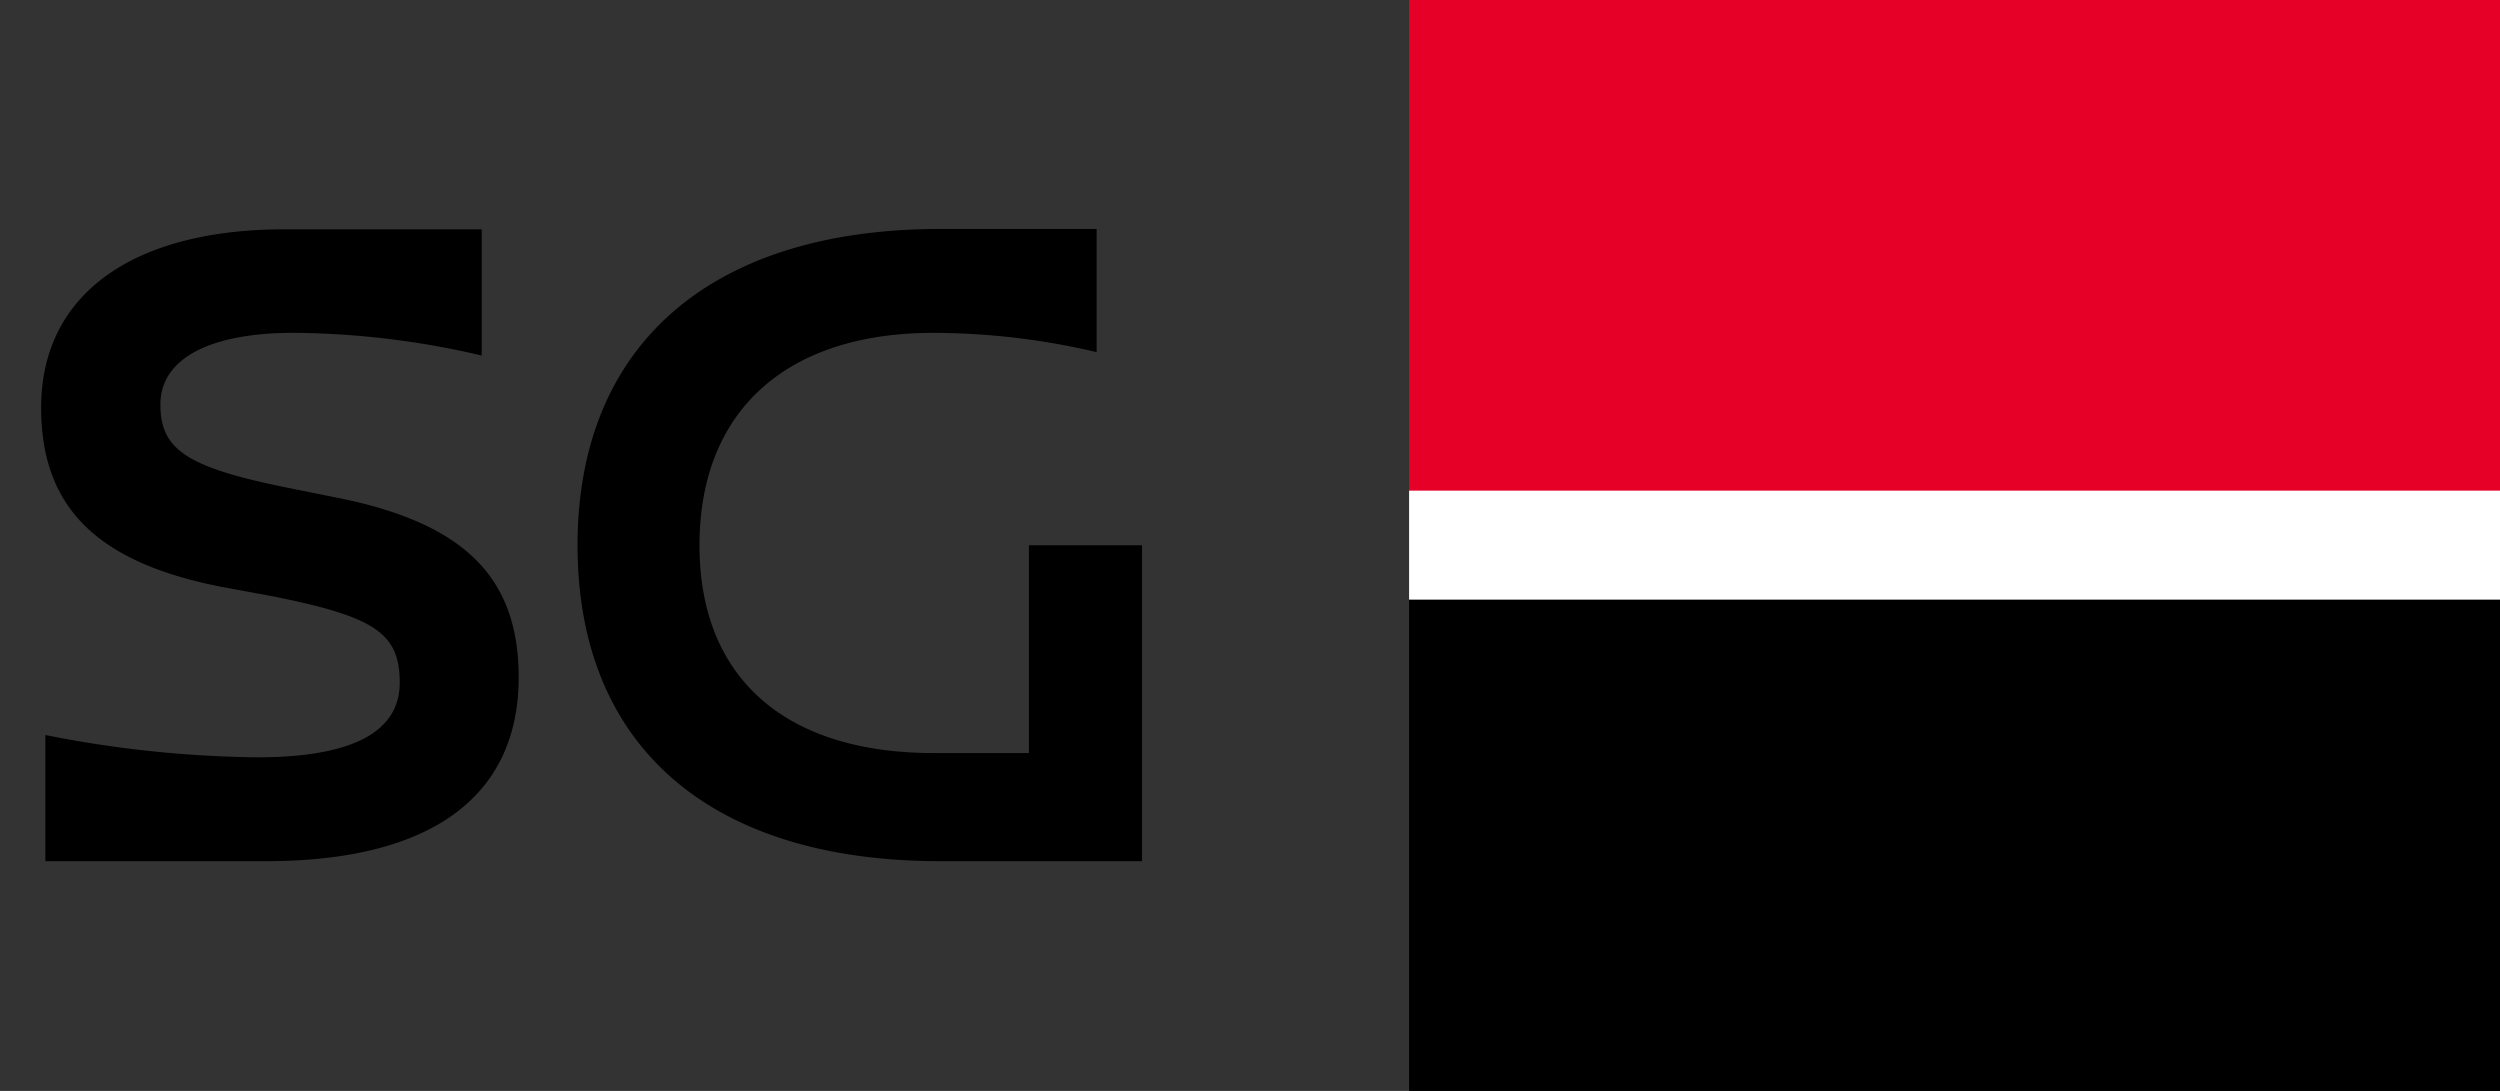 <svg xmlns="http://www.w3.org/2000/svg" width="55" height="24" fill="none"><rect width="100%" height="100%" fill="#333333" stroke="none"/><path fill="#000" d="m6.39 10.743 1.093.22c2.734.559 3.928 1.744 3.928 3.937 0 2.64-1.948 4.046-5.562 4.046H.998V16.17c1.533.309 3.092.473 4.656.491 2.083 0 3.14-.55 3.14-1.642 0-1.092-.541-1.456-2.86-1.913l-1.101-.203C2.115 12.36.905 11.149.905 8.965c0-2.463 1.98-3.92 5.359-3.92h4.334v2.777a18.625 18.625 0 0 0-4.131-.5c-1.871 0-2.938.576-2.938 1.575 0 1 .576 1.389 2.861 1.846Zm18.735 1.253v6.95h-4.436c-5.08 0-7.983-2.54-7.983-6.95s2.937-6.959 7.983-6.959h3.437v2.71a15.746 15.746 0 0 0-3.59-.424c-3.259 0-5.147 1.735-5.147 4.673 0 2.937 1.905 4.571 5.148 4.571h2.099v-4.571h2.489Z"/><path fill="#E60028" d="M55 0H31v10.802h24V0Z"/><path fill="#000" d="M55 13.198H31V24h24V13.198Z"/><path fill="#fff" d="M55 10.794H31v2.396h24v-2.396Z"/></svg>